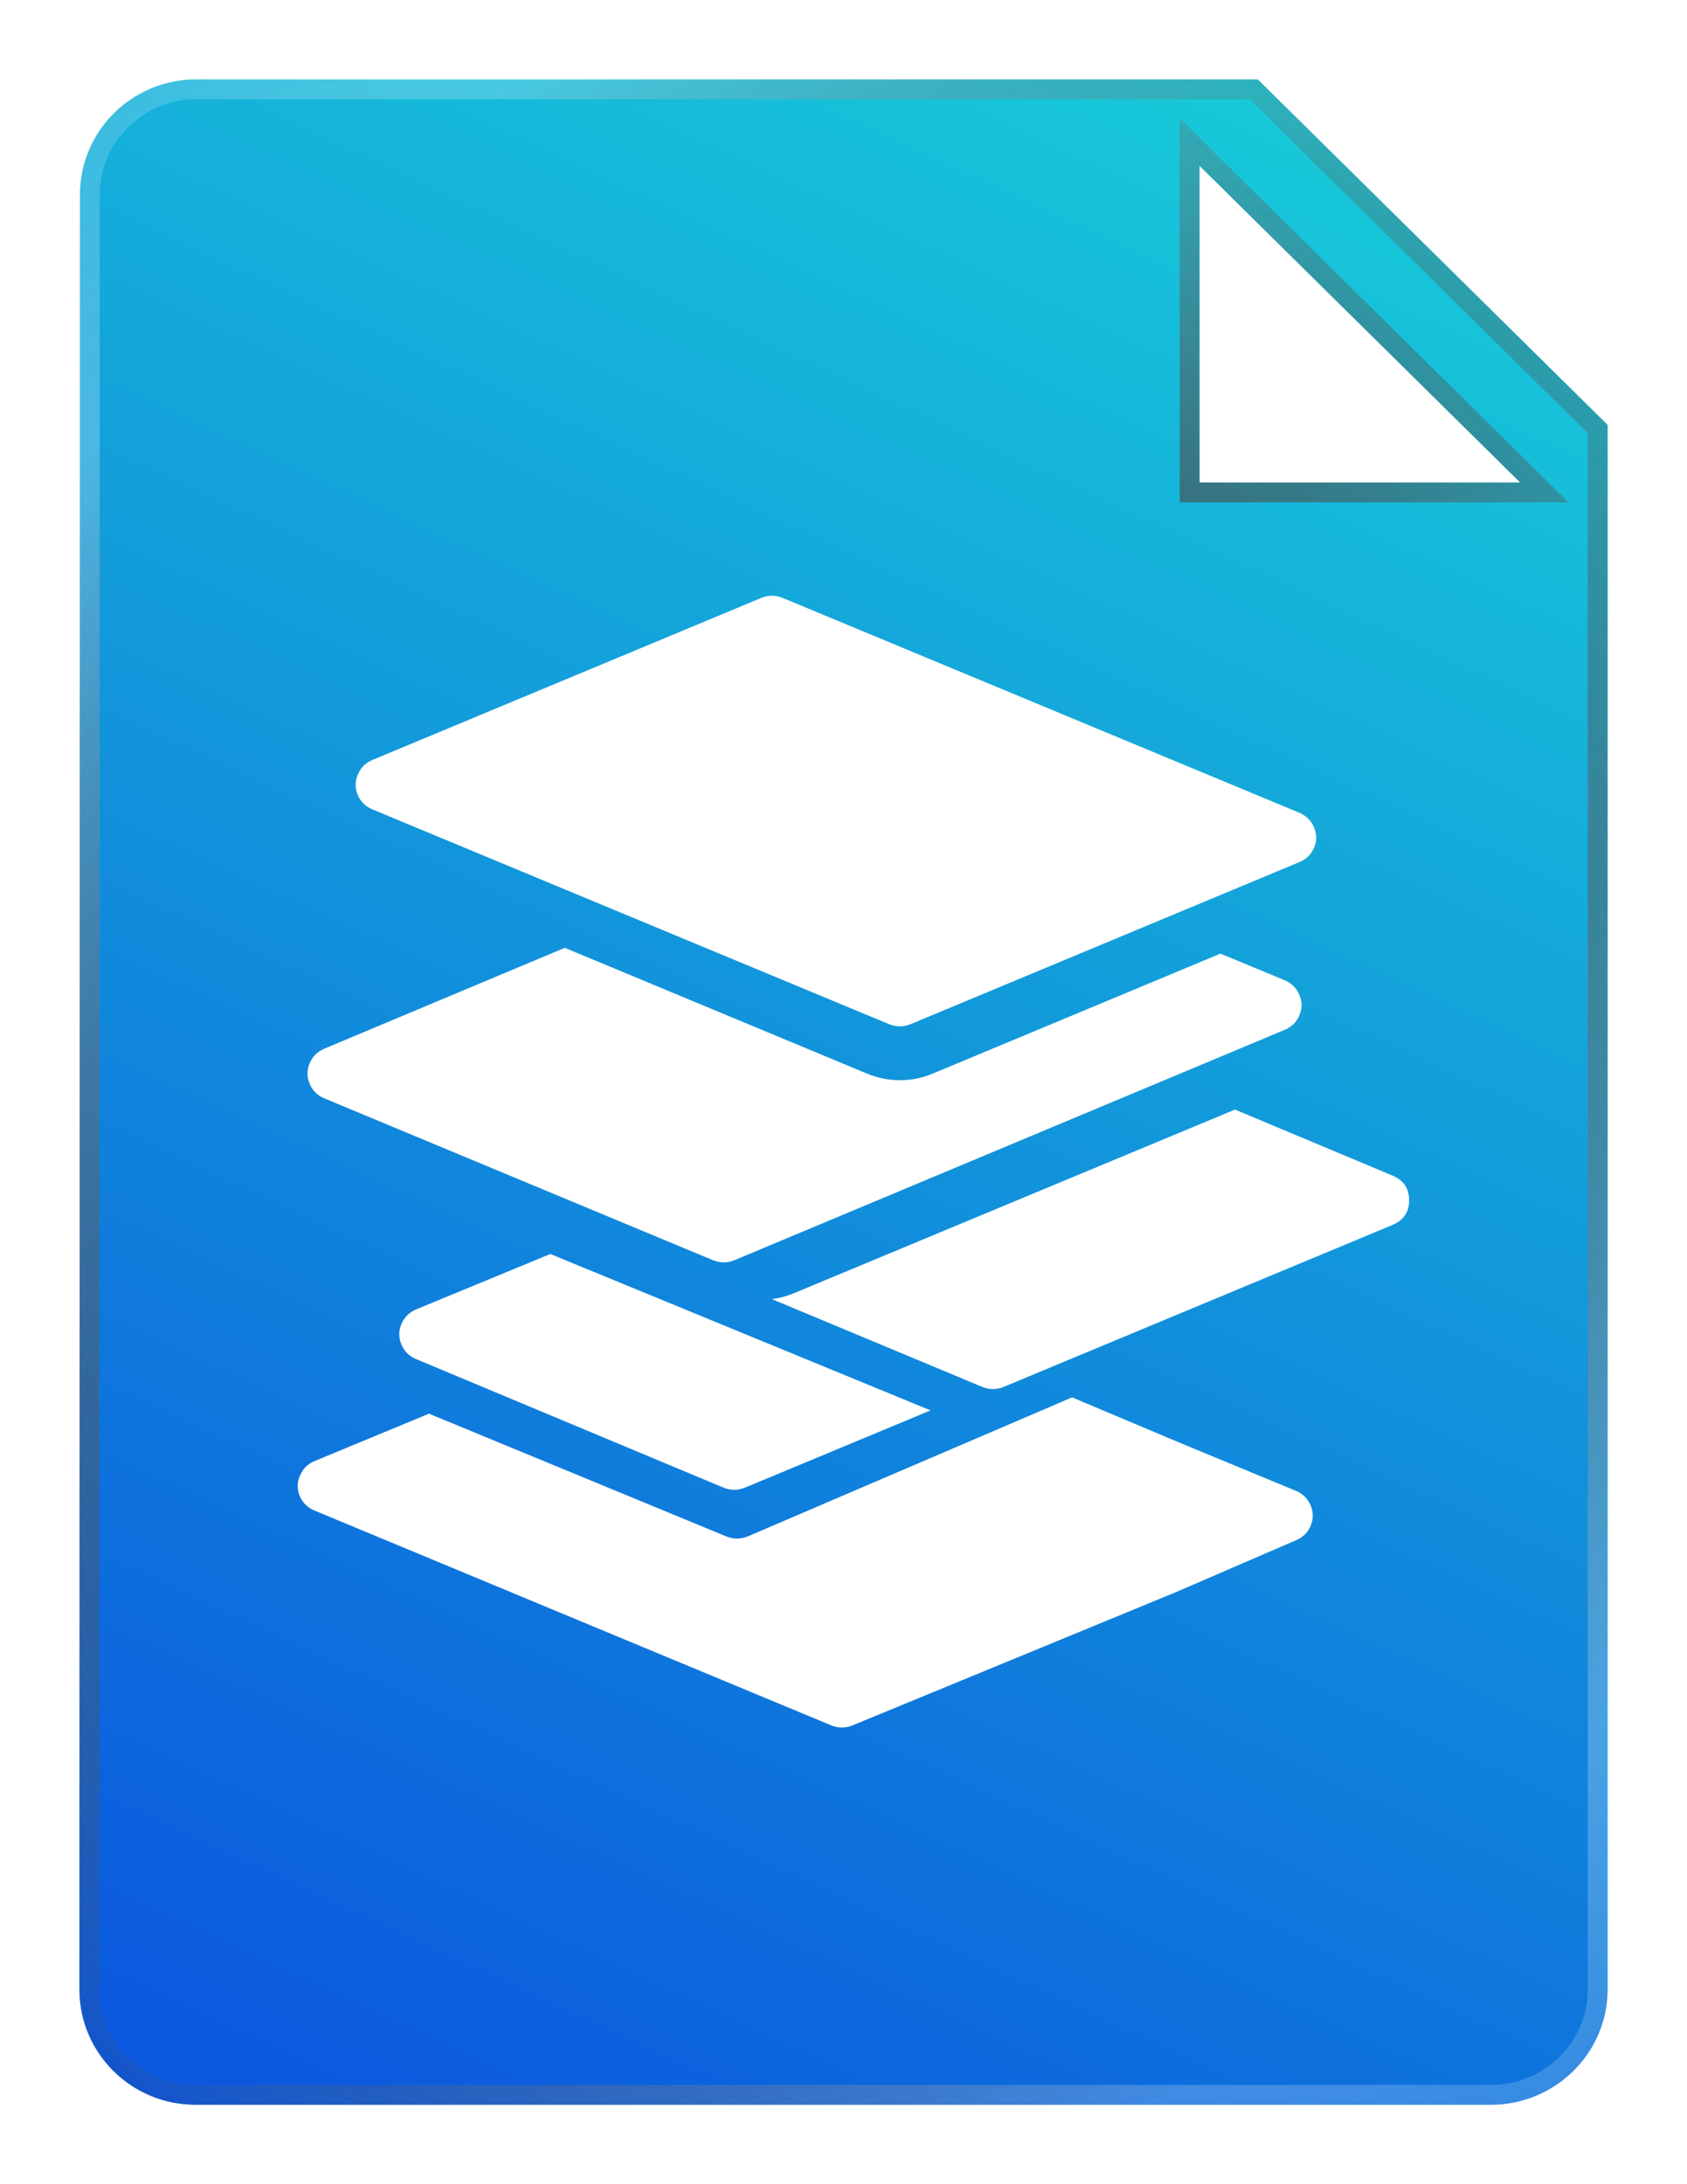 <svg width="85" height="110" viewBox="0 0 85 110" fill="none" xmlns="http://www.w3.org/2000/svg">
<g filter="url(#filter0_bd_5869_15237)">
<path d="M9.875 0C6.644 0 4.029 2.61 4.029 5.8L4 96.2C4 99.39 6.614 102 9.846 102H75.125C78.356 102 81 99.39 81 96.2V17.4L63.375 0H9.875ZM60.438 20.3V4.35L76.594 20.3H60.438Z" fill="url(#paint0_linear_5869_15237)"/>
<path d="M4.529 5.8V5.8C4.529 2.889 6.917 0.5 9.875 0.5H63.17L80.5 17.609V96.2C80.5 99.108 78.086 101.5 75.125 101.5H9.846C6.888 101.5 4.5 99.111 4.5 96.2C4.5 96.2 4.5 96.2 4.5 96.2L4.529 5.8ZM59.938 20.3V20.8H60.438H76.594H77.812L76.945 19.944L60.789 3.994L59.938 3.154V4.35V20.3Z" stroke="url(#paint1_radial_5869_15237)" stroke-opacity="0.59"/>
<path d="M4.529 5.8V5.8C4.529 2.889 6.917 0.5 9.875 0.5H63.17L80.5 17.609V96.2C80.5 99.108 78.086 101.5 75.125 101.5H9.846C6.888 101.5 4.5 99.111 4.5 96.2C4.5 96.2 4.5 96.2 4.5 96.2L4.529 5.8ZM59.938 20.3V20.8H60.438H76.594H77.812L76.945 19.944L60.789 3.994L59.938 3.154V4.35V20.3Z" stroke="url(#paint2_radial_5869_15237)"/>
</g>
<path fill-rule="evenodd" clip-rule="evenodd" d="M20.219 66.696C20.36 66.348 20.608 66.098 20.962 65.945L27.729 63.153L46.887 71.03L46.177 71.324L46.166 71.33L37.548 74.915C37.179 75.069 36.81 75.069 36.441 74.915L20.962 68.445C20.616 68.296 20.373 68.058 20.235 67.733C20.083 67.389 20.077 67.043 20.219 66.696ZM70.15 59.2C70.717 59.435 71 59.852 71 60.45C71 61.048 70.717 61.463 70.15 61.695L50.584 69.841C50.513 69.871 50.442 69.894 50.371 69.911C50.073 69.989 49.775 69.965 49.476 69.841L38.893 65.426C39.279 65.377 39.654 65.275 40.02 65.12L62.226 55.88L70.15 59.2ZM64.726 49.366C65.08 49.523 65.324 49.762 65.458 50.083C65.615 50.423 65.621 50.769 65.475 51.12C65.333 51.468 65.084 51.717 64.726 51.866L37.017 63.461C36.648 63.614 36.279 63.614 35.91 63.461L16.338 55.314C15.991 55.165 15.749 54.927 15.611 54.602C15.458 54.258 15.453 53.913 15.594 53.565C15.736 53.217 15.984 52.967 16.338 52.814L28.456 47.734L43.688 54.07C44.218 54.29 44.77 54.4 45.344 54.4C45.918 54.4 46.468 54.29 46.993 54.07L61.493 48.026L64.726 49.366ZM65.458 40.928C65.801 41.073 66.046 41.309 66.191 41.634C66.351 41.981 66.359 42.331 66.213 42.682C66.068 43.03 65.816 43.277 65.458 43.422L45.892 51.575C45.526 51.728 45.157 51.728 44.785 51.575L18.77 40.765C18.435 40.63 18.189 40.395 18.032 40.058C17.883 39.711 17.881 39.363 18.027 39.016C18.172 38.664 18.42 38.416 18.77 38.27L38.343 30.118C38.536 30.039 38.723 30 38.902 30C39.111 30.011 39.293 30.05 39.45 30.118L65.458 40.928ZM37.688 77.371L54.017 70.374L59.542 72.701L65.29 75.078C65.455 75.145 65.602 75.24 65.732 75.364C65.859 75.491 65.956 75.631 66.023 75.784C66.18 76.132 66.185 76.481 66.04 76.833C65.898 77.18 65.648 77.427 65.29 77.573L59.257 80.18L45.819 85.714L42.973 86.886C42.89 86.92 42.808 86.946 42.727 86.964C42.439 87.031 42.152 87.005 41.865 86.886L39.044 85.714L15.851 76.076C15.516 75.941 15.27 75.706 15.113 75.369C14.964 75.022 14.962 74.674 15.108 74.327C15.253 73.975 15.501 73.727 15.851 73.581L21.614 71.195L36.581 77.371C36.95 77.524 37.319 77.524 37.688 77.371Z" fill="white"/>
<defs>
<filter id="filter0_bd_5869_15237" x="-4" y="-8" width="93" height="118" filterUnits="userSpaceOnUse" color-interpolation-filters="sRGB">
<feFlood flood-opacity="0" result="BackgroundImageFix"/>
<feGaussianBlur in="BackgroundImage" stdDeviation="4"/>
<feComposite in2="SourceAlpha" operator="in" result="effect1_backgroundBlur_5869_15237"/>
<feColorMatrix in="SourceAlpha" type="matrix" values="0 0 0 0 0 0 0 0 0 0 0 0 0 0 0 0 0 0 127 0" result="hardAlpha"/>
<feOffset dy="4"/>
<feGaussianBlur stdDeviation="2"/>
<feComposite in2="hardAlpha" operator="out"/>
<feColorMatrix type="matrix" values="0 0 0 0 0.133 0 0 0 0 0.32 0 0 0 0 0.4 0 0 0 0.25 0"/>
<feBlend mode="normal" in2="effect1_backgroundBlur_5869_15237" result="effect2_dropShadow_5869_15237"/>
<feBlend mode="normal" in="SourceGraphic" in2="effect2_dropShadow_5869_15237" result="shape"/>
</filter>
<linearGradient id="paint0_linear_5869_15237" x1="64.151" y1="-27.004" x2="-1.962" y2="115.364" gradientUnits="userSpaceOnUse">
<stop stop-color="#1AE3D7"/>
<stop offset="1" stop-color="#0945DF"/>
</linearGradient>
<radialGradient id="paint1_radial_5869_15237" cx="0" cy="0" r="1" gradientUnits="userSpaceOnUse" gradientTransform="translate(42.5 51) rotate(-124.749) scale(86.188 62.85)">
<stop stop-color="white"/>
<stop offset="1" stop-color="white" stop-opacity="0"/>
</radialGradient>
<radialGradient id="paint2_radial_5869_15237" cx="0" cy="0" r="1" gradientUnits="userSpaceOnUse" gradientTransform="translate(42.5 51) rotate(127.973) scale(68.578 49.718)">
<stop stop-color="#151515"/>
<stop offset="1" stop-color="#151515" stop-opacity="0"/>
</radialGradient>
</defs>
</svg>

